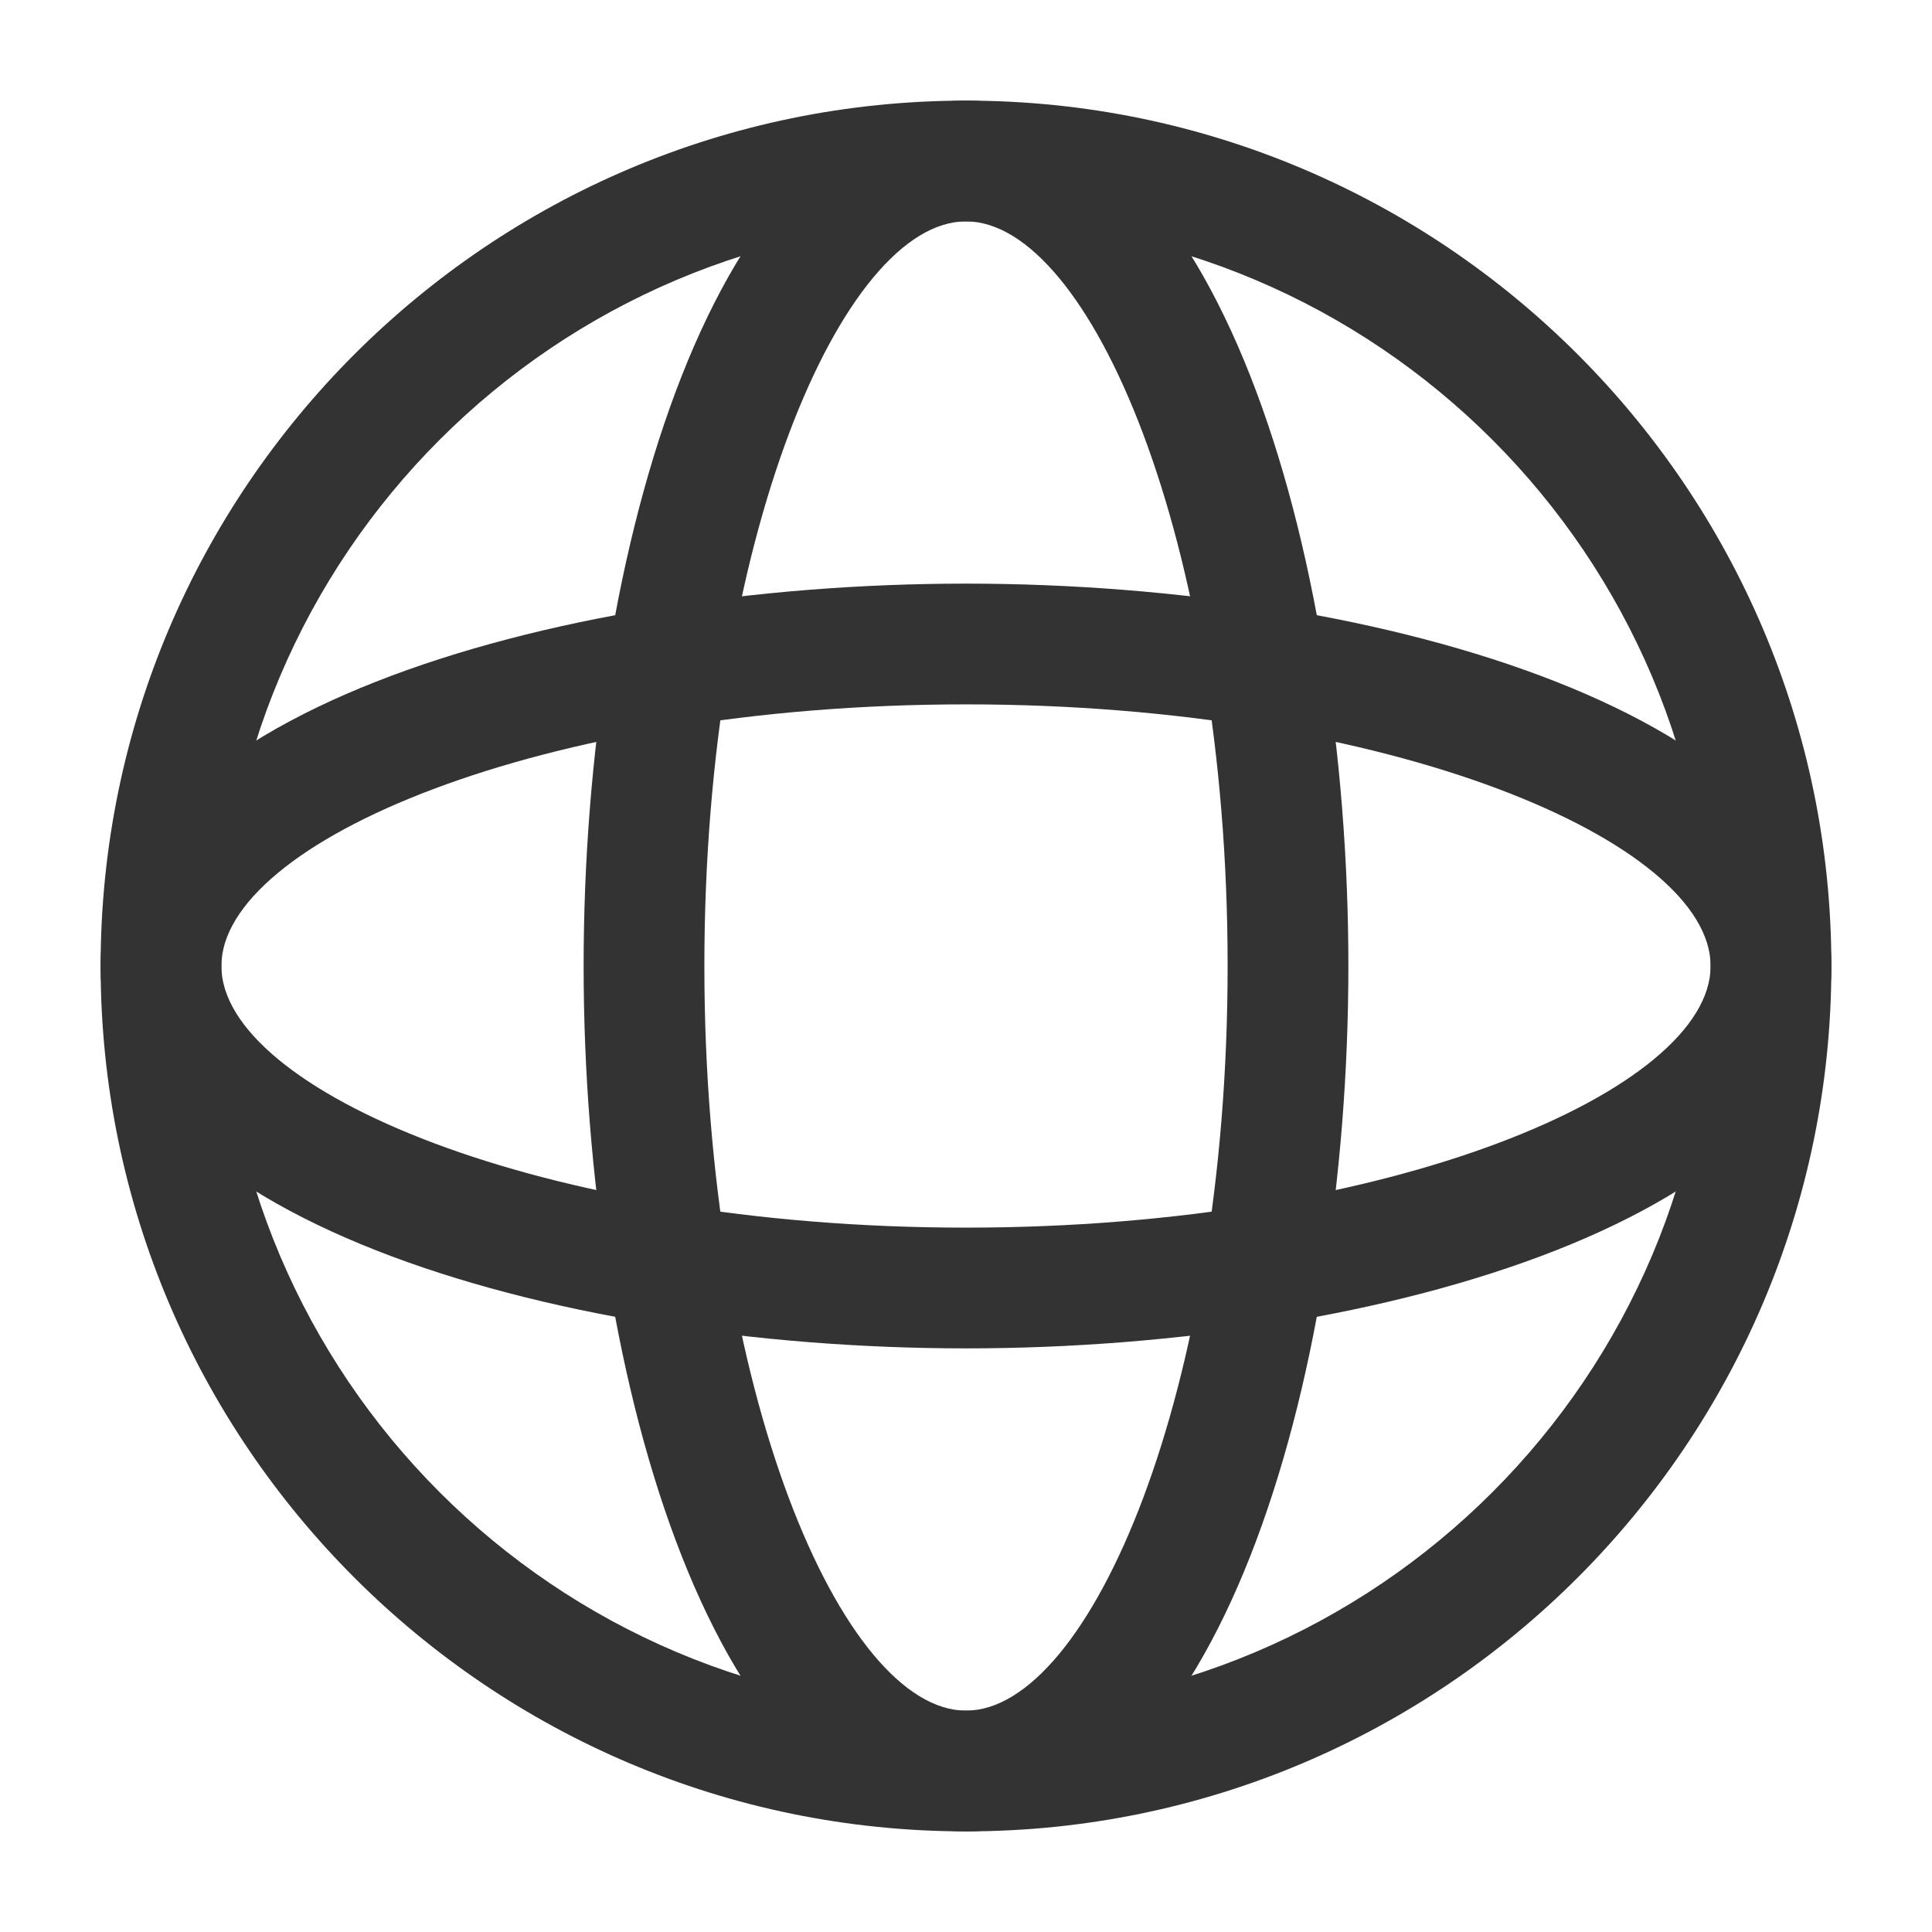 <?xml version="1.0" encoding="iso-8859-1"?>
<svg version="1.1" id="&#x56FE;&#x5C42;_1" xmlns="http://www.w3.org/2000/svg" xmlns:xlink="http://www.w3.org/1999/xlink" x="0px"
	 y="0px" viewBox="0 0 24 24" style="enable-background:new 0 0 24 24;" xml:space="preserve">
<path style="fill:#333333;" d="M12,16.75c-5.211,0-10.75-1.665-10.75-4.75c0-3.085,5.539-4.75,10.75-4.75
	c5.211,0,10.75,1.665,10.75,4.75C22.75,15.085,17.211,16.75,12,16.75z M12,8.75c-5.294,0-9.25,1.716-9.25,3.25s3.956,3.25,9.25,3.25
	s9.25-1.716,9.25-3.25S17.294,8.75,12,8.75z"/>
<path style="fill:#333333;" d="M12,22.75c-3.085,0-4.75-5.539-4.75-10.75C7.25,6.789,8.915,1.25,12,1.25
	c3.085,0,4.75,5.539,4.75,10.75C16.75,17.211,15.085,22.75,12,22.75z M12,2.75c-1.534,0-3.25,3.956-3.25,9.25s1.716,9.25,3.25,9.25
	s3.25-3.956,3.25-9.25S13.534,2.75,12,2.75z"/>
<path style="fill:#333333;" d="M12,22.75C6.072,22.75,1.25,17.928,1.25,12S6.072,1.25,12,1.25S22.75,6.072,22.75,12
	S17.928,22.75,12,22.75z M12,2.75c-5.101,0-9.25,4.149-9.25,9.25s4.149,9.25,9.25,9.25s9.25-4.149,9.25-9.25S17.101,2.75,12,2.75z"
	/>
</svg>






